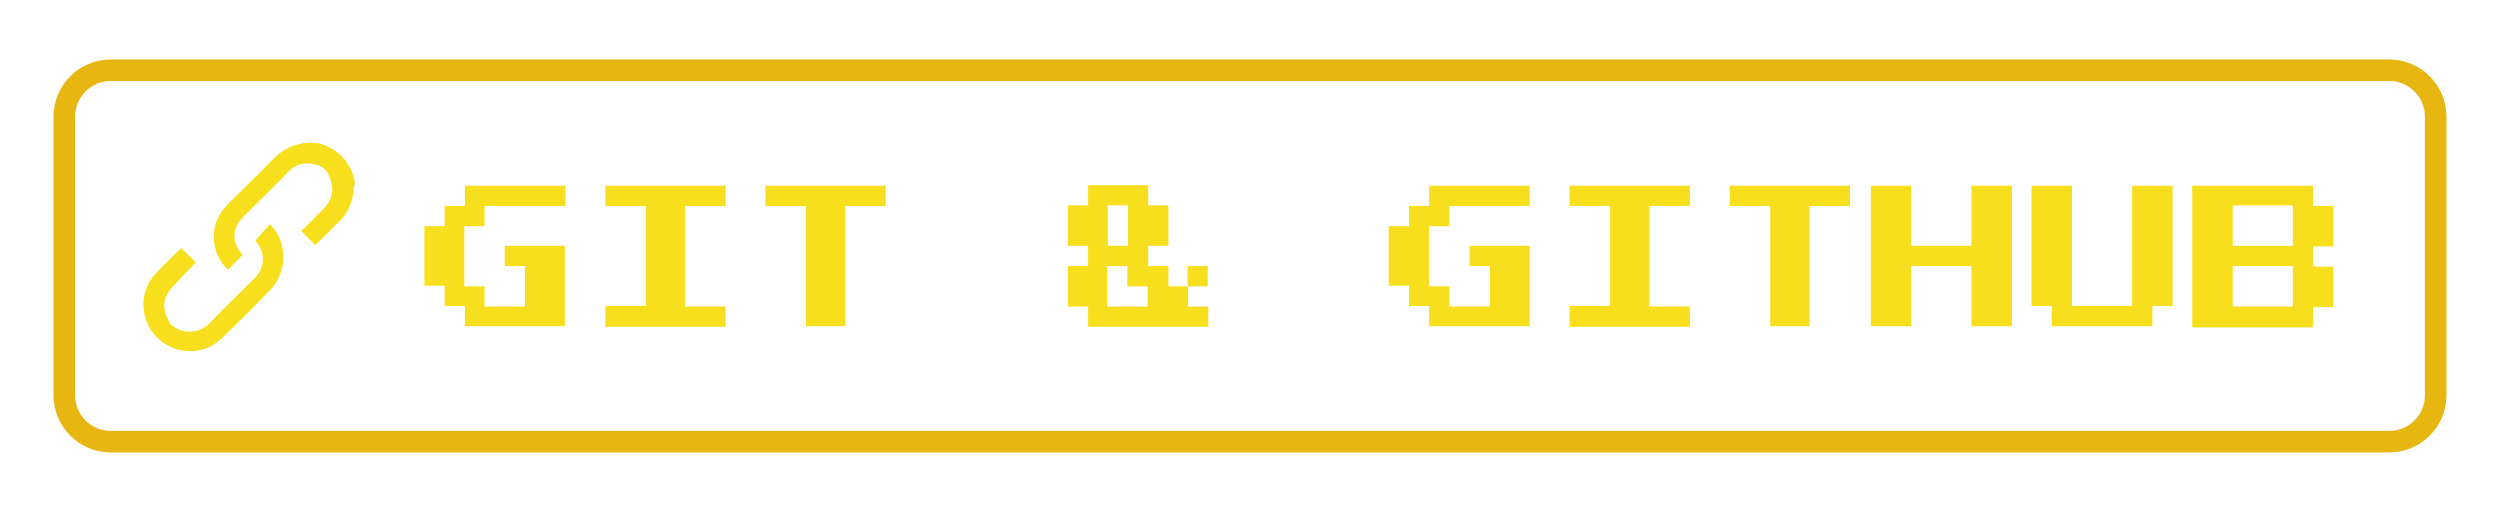 <?xml version="1.0" encoding="utf-8"?>
<!-- Generator: Adobe Illustrator 27.0.0, SVG Export Plug-In . SVG Version: 6.00 Build 0)  -->
<svg version="1.1" id="Camada_1" xmlns="http://www.w3.org/2000/svg" xmlns:xlink="http://www.w3.org/1999/xlink" x="0px" y="0px"
	 viewBox="0 0 420 86" style="enable-background:new 0 0 420 86;" xml:space="preserve">
<style type="text/css">
	.st0{fill:none;stroke:#E8B611;stroke-width:3.619;stroke-miterlimit:10;}
	.st1{fill:#F7DF1E;}
</style>
<g>
	<path class="st0" d="M401.4,74.2H18.6c-4.3,0-7.8-3.5-7.8-7.8V19.6c0-4.3,3.5-7.8,7.8-7.8h382.8c4.3,0,7.8,3.5,7.8,7.8v46.8
		C409.2,70.7,405.7,74.2,401.4,74.2z"/>
	<g>
		<path class="st1" d="M78.1,54.8v-3.4h-3.4v-3.4h-3.4V38h3.4v-3.4h3.4v-3.4h16.9v3.4H81.4V38h-3.4v10.1h3.4v3.4h6.8v-6.8h-3.4v-3.4
			h10.1v13.5H78.1z"/>
		<path class="st1" d="M101.7,54.8v-3.4h6.8V34.6h-6.8v-3.4h20.2v3.4h-6.8v16.9h6.8v3.4H101.7z"/>
		<path class="st1" d="M135.4,54.8V34.6h-6.8v-3.4h20.2v3.4h-6.8v20.2H135.4z"/>
		<path class="st1" d="M196.2,48.1h3.4v3.4h3.4v3.4h-20.2v-3.4h-3.4v-6.8h3.4v-3.4h-3.4v-6.8h3.4v-3.4h10.1v3.4h3.4v6.8h-3.4v3.4
			h3.4V48.1z M186.1,41.3h3.4v-6.8h-3.4V41.3z M192.8,48.1h-3.4v-3.4h-3.4v6.8h6.8V48.1z M202.9,44.7v3.4h-3.4v-3.4H202.9z"/>
		<path class="st1" d="M240.1,54.8v-3.4h-3.4v-3.4h-3.4V38h3.4v-3.4h3.4v-3.4h16.9v3.4h-13.5V38h-3.4v10.1h3.4v3.4h6.8v-6.8h-3.4
			v-3.4h10.1v13.5H240.1z"/>
		<path class="st1" d="M263.7,54.8v-3.4h6.8V34.6h-6.8v-3.4h20.2v3.4h-6.8v16.9h6.8v3.4H263.7z"/>
		<path class="st1" d="M297.4,54.8V34.6h-6.8v-3.4h20.2v3.4h-6.8v20.2H297.4z"/>
		<path class="st1" d="M314.3,54.8V31.2h6.8v10.1h10.1V31.2h6.8v23.6h-6.8V44.7h-10.1v10.1H314.3z"/>
		<path class="st1" d="M344.7,54.8v-3.4h-3.4V31.2h6.8v20.2h10.1V31.2h6.8v20.2h-3.4v3.4H344.7z"/>
		<path class="st1" d="M368.3,54.8V31.2h20.3v3.4h3.4v6.8h-3.4v3.4h3.4v6.8h-3.4v3.4H368.3z M375.1,41.3h10.1v-6.8h-10.1V41.3z
			 M375.1,51.5h10.1v-6.8h-10.1V51.5z"/>
	</g>
	<g>
		<g>
			<path class="st1" d="M59.4,32.4c-0.1,0.4-0.2,0.8-0.3,1.2c-0.4,1.4-1,2.5-2,3.5c-1.3,1.3-2.6,2.6-3.9,3.9c-0.2,0.2-0.3,0.2-0.4,0
				c-0.7-0.7-1.4-1.4-2-2c-0.2-0.2-0.2-0.3,0-0.4c1.3-1.2,2.5-2.5,3.7-3.7c0.8-0.8,1.2-1.7,1.3-2.7c0.1-0.7-0.1-1.4-0.3-2.1
				c-0.1-0.2-0.2-0.4-0.2-0.5c-0.5-1.4-1.6-1.9-3-2.1c-1.5-0.2-2.8,0.2-3.9,1.4c-2.5,2.6-5.1,5.1-7.6,7.6c-1.8,1.8-1.9,4.2-0.2,6.1
				c0.1,0.2,0.1,0.2,0,0.4c-0.7,0.7-1.4,1.4-2.1,2.1c-0.2,0.2-0.2,0.2-0.4,0c-2.7-2.7-2.9-7-0.6-9.9c0.7-0.9,1.5-1.6,2.3-2.4
				c2.1-2.1,4.2-4.1,6.2-6.2c1.3-1.3,2.9-2.2,4.8-2.5c0,0,0,0,0.1-0.1c0.3,0,0.6,0,1,0c0.1,0.1,0.2,0,0.4,0c0.1,0,0.2,0,0.3,0
				c1,0,1.9,0.3,2.8,0.8c1.4,0.7,2.5,1.8,3.3,3.2c0.5,0.9,0.9,1.9,0.9,2.9c0,0,0,0.1,0,0.1C59.4,31.4,59.4,31.9,59.4,32.4z"/>
			<path class="st1" d="M52.1,23.9c-0.1,0-0.3,0.1-0.4-0.1C51.9,23.8,52,23.8,52.1,23.9C52.1,23.8,52.2,23.8,52.1,23.9
				C52.2,23.9,52.1,23.9,52.1,23.9z"/>
			<path class="st1" d="M52.1,23.9C52.1,23.8,52.1,23.8,52.1,23.9c0.1-0.1,0.2-0.1,0.3-0.1c0,0,0,0,0,0.1
				C52.4,23.9,52.3,23.9,52.1,23.9z"/>
			<path class="st1" d="M31.9,59c-4.3,0-8-3.6-7.8-8.2c0.1-1.9,0.8-3.5,2.1-4.9c1.3-1.4,2.7-2.7,4.1-4.1c0.1-0.1,0.2-0.1,0.3,0
				c0.7,0.7,1.4,1.4,2.1,2.1c0.2,0.2,0.2,0.2,0,0.4c-1.3,1.3-2.5,2.6-3.8,4c-0.7,0.8-1.2,1.6-1.3,2.7c-0.1,0.9,0.2,1.6,0.5,2.4
				c0.1,0.3,0.3,0.7,0.5,1c0.1,0.1,0.2,0.2,0.3,0.3c1.8,1.4,4.5,1.4,6.2-0.3c2.5-2.6,5.1-5.1,7.6-7.6c1.9-1.8,1.9-4.5,0.3-6.2
				c-0.1-0.1-0.1-0.2,0-0.3c0.7-0.8,1.5-1.7,2.2-2.5c0.2-0.2,0.2-0.1,0.3,0c2.8,3,2.8,7.8,0,10.8c-2.7,2.8-5.5,5.6-8.3,8.3
				C35.7,58.3,33.9,59,31.9,59z"/>
		</g>
	</g>
</g>
</svg>
